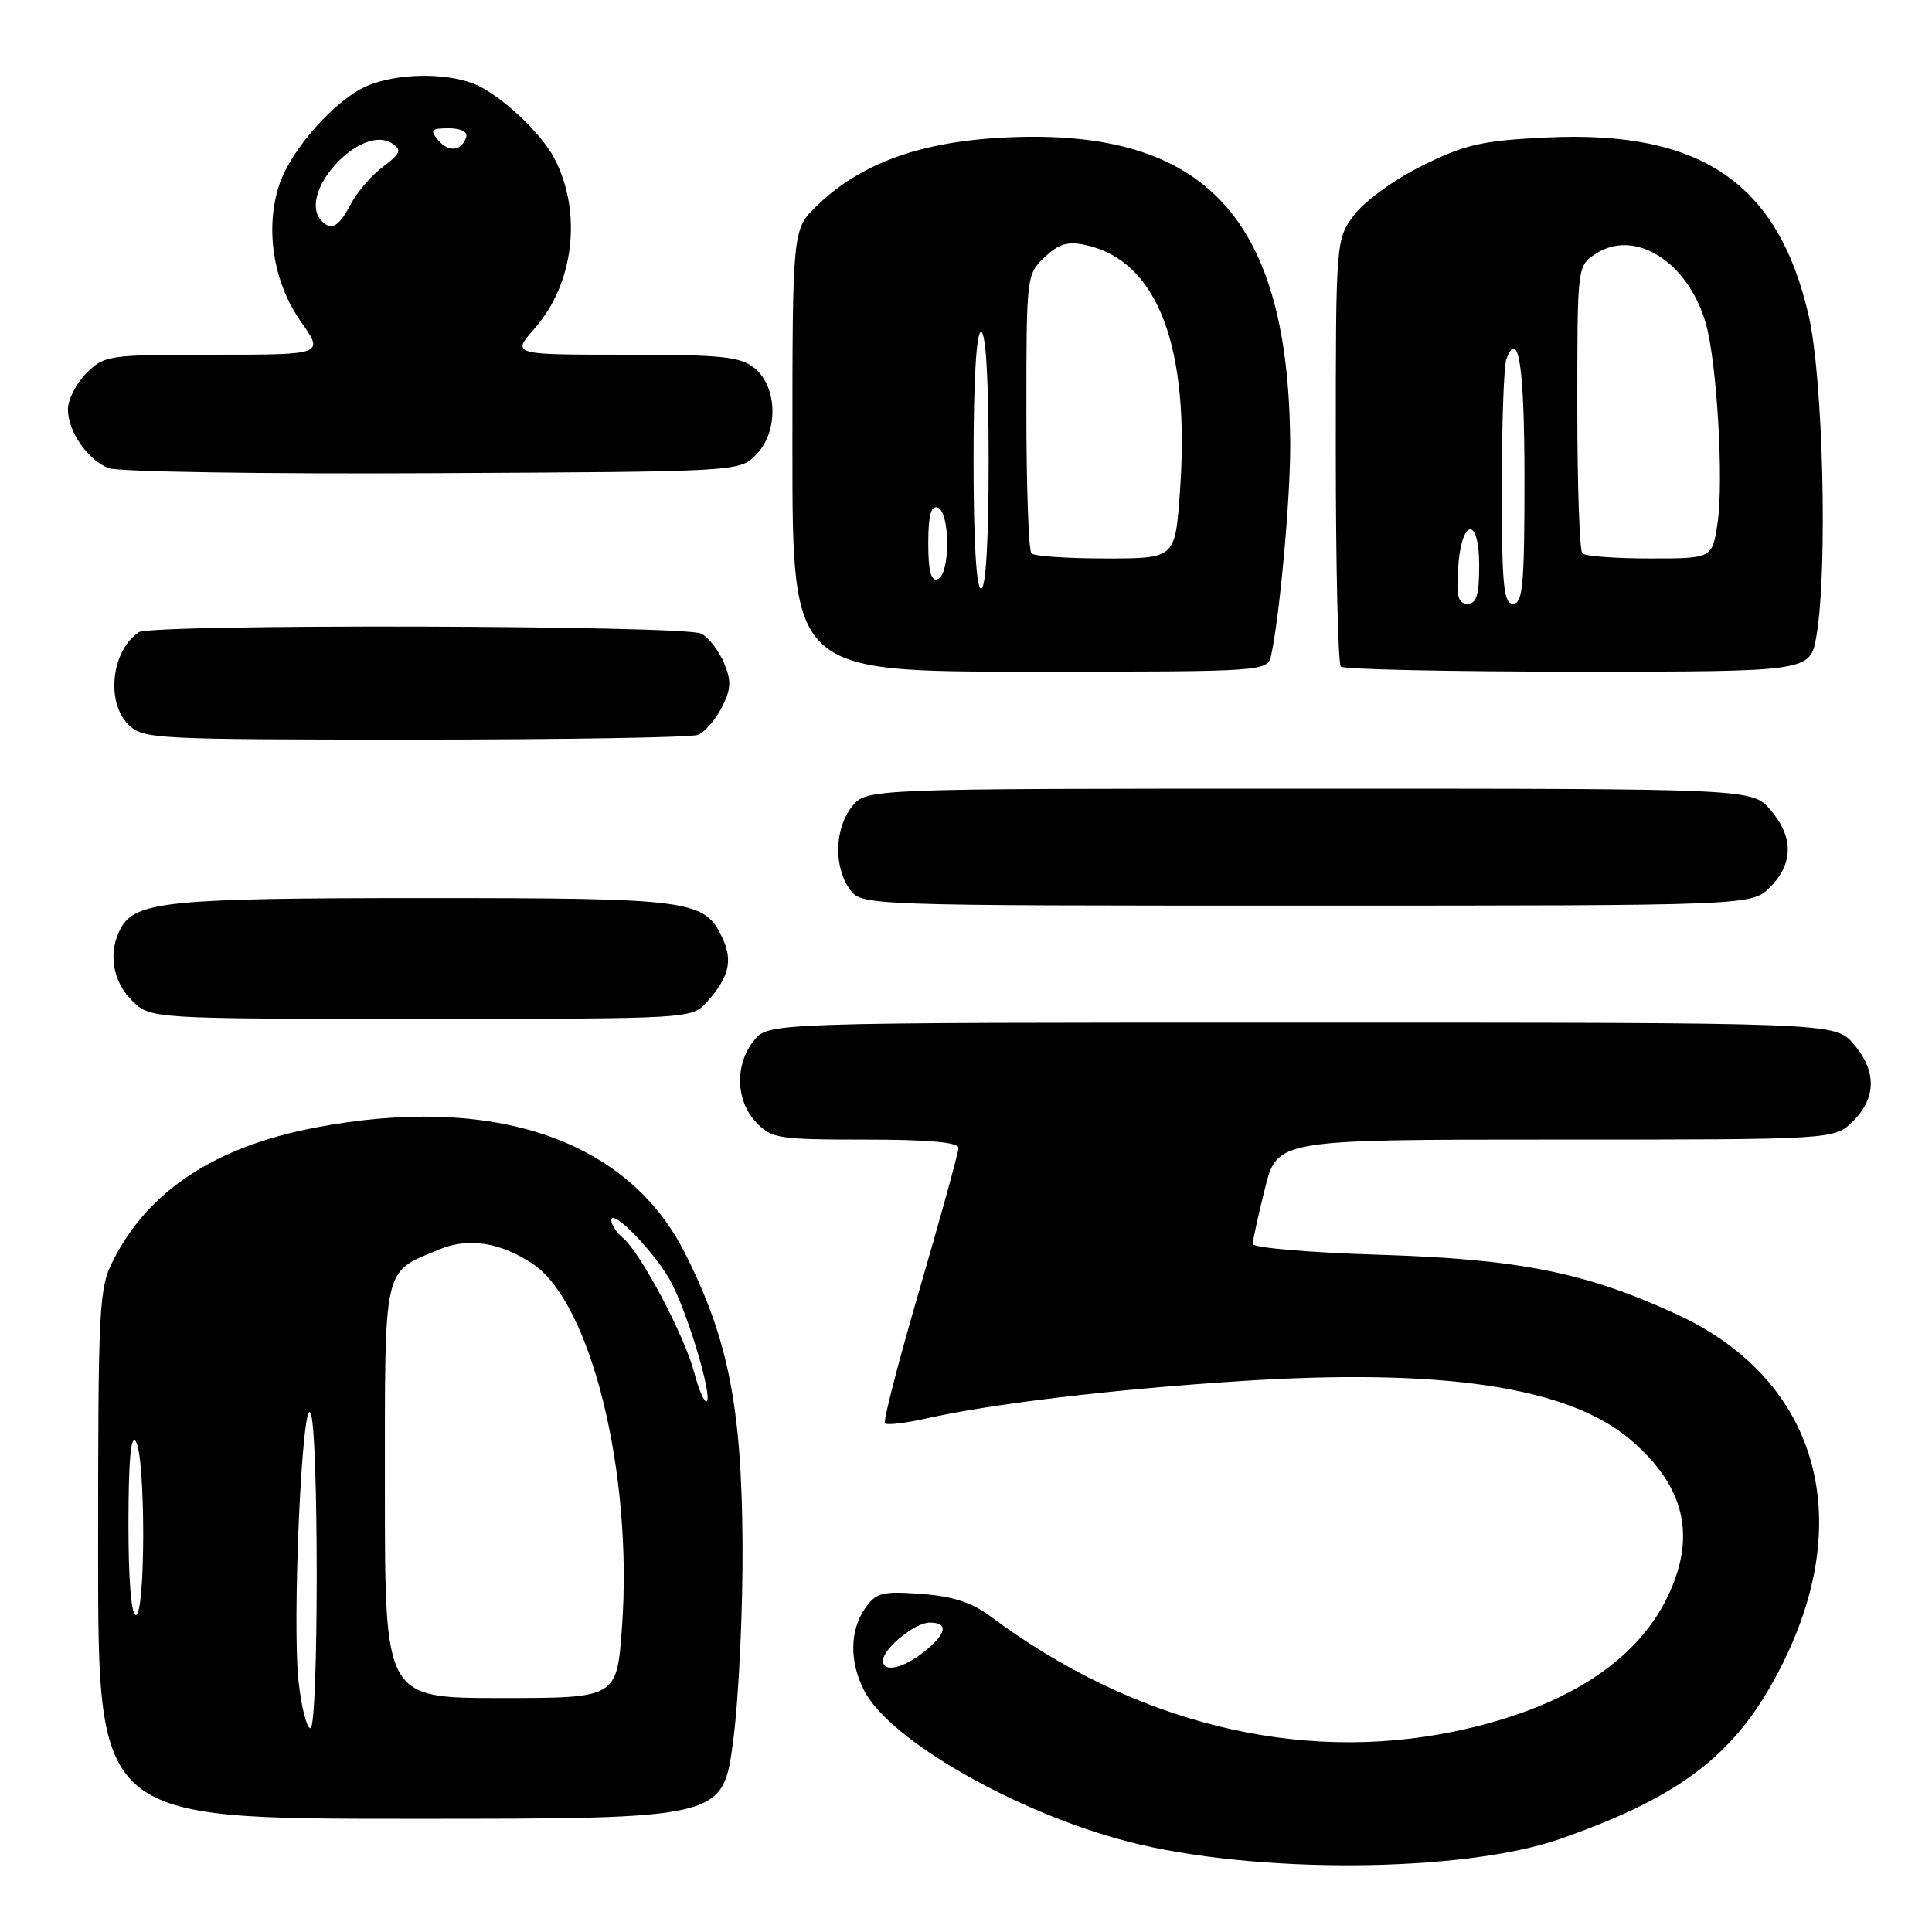 <?xml version="1.0" encoding="UTF-8" standalone="no"?>
<!DOCTYPE svg PUBLIC "-//W3C//DTD SVG 1.1//EN" "http://www.w3.org/Graphics/SVG/1.1/DTD/svg11.dtd" >
<svg xmlns="http://www.w3.org/2000/svg" xmlns:xlink="http://www.w3.org/1999/xlink" version="1.1" viewBox="0 0 256 256">
 <g >
 <path fill="currentColor"
d=" M 206.81 243.64 C 223.50 237.79 230.77 231.90 236.69 219.44 C 245.89 200.07 240.25 182.48 222.19 174.16 C 210.13 168.60 201.33 166.84 182.75 166.26 C 173.54 165.98 166.00 165.33 166.00 164.83 C 166.00 164.32 166.73 161.01 167.62 157.46 C 169.24 151.00 169.24 151.00 206.17 151.00 C 243.09 151.00 243.09 151.00 245.55 148.55 C 248.65 145.44 248.67 141.89 245.59 138.31 C 243.17 135.50 243.17 135.50 172.50 135.50 C 101.82 135.50 101.82 135.50 99.91 137.86 C 97.35 141.02 97.47 145.81 100.17 148.69 C 102.22 150.86 103.08 151.00 114.67 151.00 C 122.98 151.00 127.00 151.36 127.00 152.10 C 127.00 152.71 124.70 161.06 121.90 170.66 C 119.09 180.27 117.00 188.34 117.26 188.60 C 117.52 188.86 119.93 188.58 122.61 187.98 C 131.39 186.01 147.21 184.12 164.09 183.02 C 191.15 181.25 207.84 183.75 216.08 190.80 C 223.28 196.96 224.83 203.59 220.94 211.62 C 216.71 220.36 207.00 226.47 192.66 229.44 C 171.95 233.71 150.11 228.27 131.15 214.11 C 128.75 212.32 126.17 211.50 122.04 211.20 C 116.88 210.82 116.09 211.03 114.63 213.11 C 112.59 216.03 112.54 220.22 114.51 224.03 C 117.92 230.62 134.71 240.21 149.50 244.03 C 166.25 248.36 193.91 248.17 206.81 243.64 Z  M 97.14 230.75 C 97.89 225.11 98.45 213.30 98.39 204.50 C 98.27 186.36 96.50 177.42 90.76 166.04 C 83.15 150.95 65.32 144.91 41.74 149.42 C 28.54 151.95 19.74 157.72 15.04 166.92 C 13.10 170.72 13.00 172.66 13.00 205.96 C 13.00 241.00 13.00 241.00 54.39 241.00 C 95.78 241.00 95.78 241.00 97.14 230.75 Z  M 93.68 132.75 C 96.56 129.54 97.12 127.35 95.78 124.41 C 93.41 119.22 91.83 119.00 56.20 119.00 C 22.29 119.00 17.90 119.44 15.98 123.04 C 14.30 126.17 14.90 129.99 17.45 132.55 C 19.91 135.00 19.91 135.00 55.78 135.00 C 91.65 135.00 91.65 135.00 93.68 132.75 Z  M 234.55 117.55 C 237.65 114.44 237.67 110.89 234.59 107.31 C 232.17 104.50 232.17 104.50 173.50 104.50 C 114.82 104.50 114.82 104.50 112.91 106.86 C 110.60 109.72 110.44 114.75 112.56 117.78 C 114.11 120.00 114.11 120.00 173.10 120.00 C 232.09 120.00 232.09 120.00 234.55 117.55 Z  M 92.46 97.38 C 93.35 97.04 94.77 95.42 95.62 93.78 C 96.88 91.32 96.94 90.27 95.94 87.86 C 95.27 86.24 93.92 84.49 92.93 83.96 C 90.83 82.84 20.07 82.65 18.40 83.77 C 14.78 86.18 14.00 93.00 17.00 96.00 C 18.93 97.93 20.33 98.00 54.92 98.00 C 74.67 98.00 91.56 97.72 92.46 97.38 Z  M 168.45 86.75 C 169.58 81.51 170.99 65.95 170.96 59.00 C 170.83 29.02 159.84 17.03 133.54 18.20 C 122.11 18.71 114.13 21.57 108.25 27.25 C 105.00 30.39 105.00 30.39 105.00 59.70 C 105.00 89.00 105.00 89.00 136.48 89.00 C 167.96 89.00 167.96 89.00 168.45 86.75 Z  M 240.69 84.25 C 242.19 75.44 241.58 50.16 239.66 41.82 C 235.60 24.19 225.35 17.23 204.85 18.22 C 196.40 18.63 194.17 19.13 188.54 21.91 C 184.88 23.71 180.91 26.57 179.50 28.40 C 177.00 31.69 177.00 31.69 177.00 59.68 C 177.00 75.07 177.30 87.97 177.67 88.33 C 178.03 88.70 192.18 89.00 209.11 89.00 C 239.88 89.00 239.88 89.00 240.69 84.25 Z  M 100.17 60.27 C 103.16 57.28 103.06 51.28 99.98 48.78 C 98.09 47.25 95.68 47.00 82.79 47.00 C 67.79 47.00 67.79 47.00 70.85 43.51 C 76.07 37.57 77.17 28.14 73.47 21.00 C 71.65 17.50 66.04 12.32 62.68 11.06 C 58.82 9.60 52.58 9.73 48.72 11.35 C 44.50 13.11 38.56 19.77 37.00 24.49 C 35.09 30.29 36.21 37.42 39.84 42.58 C 42.96 47.00 42.96 47.00 28.43 47.00 C 14.35 47.00 13.84 47.07 11.45 49.45 C 10.10 50.80 9.00 52.95 9.00 54.23 C 9.00 57.15 11.56 60.87 14.36 62.03 C 15.54 62.51 34.83 62.82 57.22 62.70 C 97.87 62.50 97.95 62.50 100.17 60.27 Z  M 117.00 220.04 C 117.00 218.46 121.24 215.00 123.19 215.00 C 125.75 215.00 125.44 216.51 122.37 218.93 C 119.58 221.12 117.00 221.65 117.00 220.04 Z  M 39.57 222.90 C 38.69 215.17 40.00 185.39 41.13 187.18 C 42.25 188.94 42.24 229.00 41.13 229.00 C 40.65 229.00 39.95 226.26 39.57 222.90 Z  M 51.00 197.65 C 51.00 167.20 50.66 168.71 58.17 165.57 C 62.04 163.96 66.18 164.58 70.51 167.41 C 78.31 172.53 83.91 195.24 82.41 215.70 C 81.73 225.00 81.73 225.00 66.36 225.00 C 51.00 225.00 51.00 225.00 51.00 197.65 Z  M 17.02 201.75 C 17.03 193.47 17.34 189.99 18.00 191.00 C 19.30 193.02 19.30 214.00 18.00 214.00 C 17.39 214.00 17.01 209.26 17.02 201.75 Z  M 91.98 181.85 C 90.69 176.94 84.87 165.97 82.54 164.03 C 81.69 163.33 81.00 162.28 81.00 161.69 C 81.00 159.93 87.05 166.24 89.00 170.03 C 91.23 174.35 94.38 184.95 93.66 185.68 C 93.37 185.96 92.61 184.24 91.98 181.85 Z  M 129.00 61.00 C 129.00 50.33 129.37 44.00 130.00 44.00 C 130.63 44.00 131.00 50.33 131.00 61.00 C 131.00 71.67 130.63 78.00 130.00 78.00 C 129.37 78.00 129.00 71.67 129.00 61.00 Z  M 123.00 72.00 C 123.00 68.31 123.36 66.95 124.25 67.25 C 124.99 67.50 125.50 69.42 125.50 72.00 C 125.50 74.58 124.99 76.50 124.25 76.75 C 123.36 77.05 123.00 75.69 123.00 72.00 Z  M 136.67 73.33 C 136.30 72.97 136.00 64.50 136.00 54.51 C 136.00 36.59 136.03 36.32 138.42 34.08 C 140.30 32.30 141.50 31.95 143.87 32.47 C 153.40 34.57 157.74 45.96 156.34 65.25 C 155.71 74.00 155.71 74.00 146.52 74.00 C 141.47 74.00 137.03 73.70 136.67 73.33 Z  M 193.20 75.33 C 193.63 68.66 196.00 68.31 196.00 74.92 C 196.00 78.85 195.65 80.00 194.45 80.00 C 193.22 80.00 192.95 79.02 193.20 75.33 Z  M 199.00 64.58 C 199.00 56.10 199.27 48.45 199.60 47.59 C 201.22 43.38 202.00 48.59 202.00 63.56 C 202.00 77.51 201.77 80.00 200.50 80.00 C 199.23 80.00 199.00 77.62 199.00 64.58 Z  M 209.67 73.33 C 209.30 72.97 209.00 64.24 209.00 53.95 C 209.00 35.23 209.00 35.23 211.44 33.63 C 216.61 30.25 223.64 34.67 226.01 42.78 C 227.49 47.89 228.43 63.68 227.58 69.34 C 226.88 74.00 226.88 74.00 218.61 74.00 C 214.06 74.00 210.03 73.70 209.67 73.33 Z  M 42.67 29.33 C 39.13 25.80 47.82 16.22 52.00 19.03 C 53.26 19.88 53.06 20.37 50.72 22.12 C 49.19 23.27 47.27 25.51 46.45 27.10 C 44.95 29.99 43.93 30.60 42.67 29.33 Z  M 58.03 18.53 C 56.94 17.22 57.14 17.00 59.46 17.00 C 61.11 17.00 62.01 17.47 61.77 18.19 C 61.15 20.05 59.42 20.21 58.03 18.53 Z "/>
</g>
</svg>